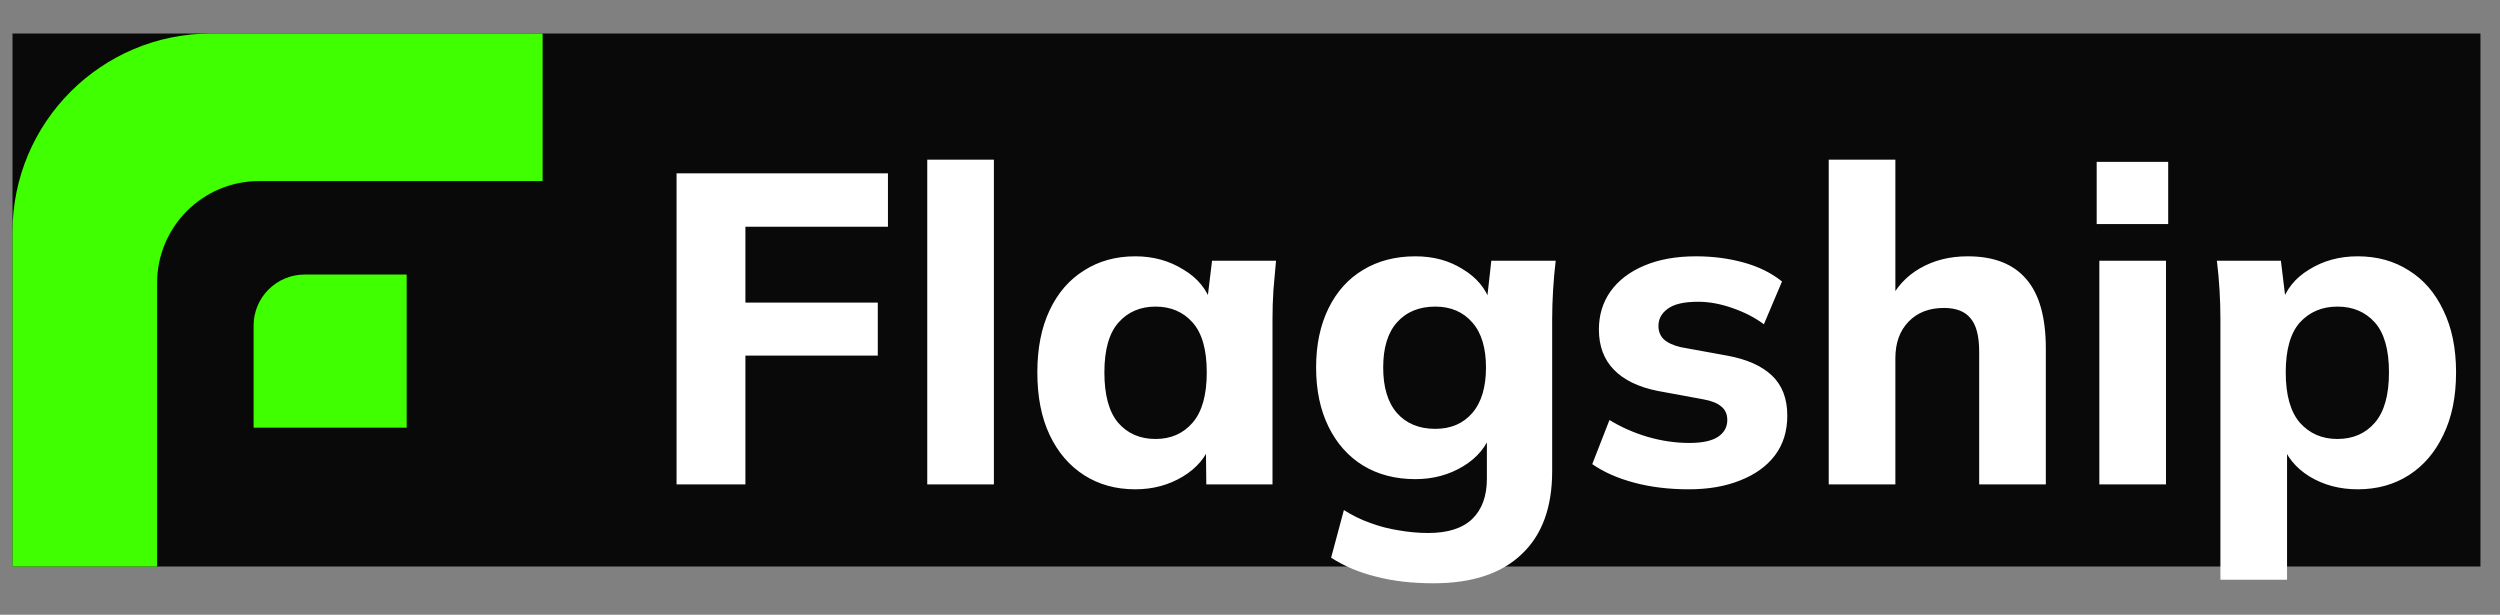 <svg width="61" height="15" viewBox="0 0 61 15" fill="none" xmlns="http://www.w3.org/2000/svg">
<rect x="0" y="0" width="61" height="15" fill="#808080" stroke="none"/>
<rect width="60.218" height="13.005" transform="translate(0.305 0.818)" fill="#090909"/>
<path fill-rule="evenodd" clip-rule="evenodd" d="M5.147 0.818C2.473 0.818 0.305 2.986 0.305 5.661V13.823H3.833V6.908C3.833 5.533 4.947 4.418 6.323 4.418H13.24V0.818H5.147Z" fill="#3FFF00"/>
<path d="M6.188 7.944C6.188 7.257 6.745 6.699 7.433 6.699H9.923V10.435H6.188V7.944Z" fill="#3FFF00"/>
<path d="M16.508 11.82V4.23H21.666V5.533H18.188V7.384H21.418V8.676H18.188V11.82H16.508ZM22.625 11.82V3.896H24.251V11.82H22.625ZM27.701 11.939C27.227 11.939 26.811 11.824 26.452 11.594C26.093 11.364 25.813 11.038 25.612 10.614C25.411 10.191 25.311 9.681 25.311 9.086C25.311 8.497 25.411 7.991 25.612 7.568C25.813 7.144 26.093 6.821 26.452 6.599C26.811 6.369 27.227 6.254 27.701 6.254C28.139 6.254 28.53 6.362 28.874 6.577C29.226 6.785 29.456 7.069 29.563 7.428H29.445L29.574 6.362H31.135C31.114 6.599 31.092 6.839 31.071 7.083C31.056 7.32 31.049 7.553 31.049 7.783V11.82H29.434L29.423 10.797H29.553C29.438 11.142 29.208 11.418 28.863 11.627C28.519 11.835 28.131 11.939 27.701 11.939ZM28.196 10.711C28.569 10.711 28.871 10.579 29.1 10.313C29.33 10.047 29.445 9.638 29.445 9.086C29.445 8.533 29.33 8.127 29.1 7.869C28.871 7.611 28.569 7.481 28.196 7.481C27.823 7.481 27.521 7.611 27.292 7.869C27.062 8.127 26.947 8.533 26.947 9.086C26.947 9.638 27.058 10.047 27.281 10.313C27.511 10.579 27.816 10.711 28.196 10.711ZM34.977 14.232C34.453 14.232 33.987 14.178 33.578 14.07C33.168 13.97 32.802 13.816 32.479 13.608L32.791 12.445C32.992 12.574 33.204 12.678 33.427 12.757C33.657 12.843 33.89 12.904 34.127 12.94C34.371 12.983 34.611 13.005 34.848 13.005C35.329 13.005 35.688 12.89 35.925 12.66C36.161 12.43 36.28 12.104 36.28 11.68V10.55H36.388C36.273 10.894 36.043 11.171 35.699 11.379C35.354 11.587 34.966 11.691 34.536 11.691C34.048 11.691 33.621 11.58 33.255 11.357C32.896 11.135 32.616 10.819 32.415 10.41C32.214 10.001 32.113 9.52 32.113 8.967C32.113 8.414 32.214 7.934 32.415 7.524C32.616 7.115 32.896 6.803 33.255 6.588C33.621 6.365 34.048 6.254 34.536 6.254C34.974 6.254 35.358 6.358 35.688 6.566C36.025 6.767 36.251 7.036 36.366 7.374L36.28 7.331L36.388 6.362H37.959C37.931 6.599 37.909 6.839 37.895 7.083C37.881 7.32 37.873 7.553 37.873 7.783V11.497C37.873 12.38 37.626 13.055 37.13 13.521C36.635 13.995 35.917 14.232 34.977 14.232ZM35.02 10.464C35.401 10.464 35.702 10.335 35.925 10.076C36.147 9.818 36.258 9.448 36.258 8.967C36.258 8.486 36.147 8.12 35.925 7.869C35.702 7.611 35.401 7.481 35.02 7.481C34.626 7.481 34.313 7.611 34.084 7.869C33.861 8.12 33.75 8.486 33.75 8.967C33.75 9.448 33.861 9.818 34.084 10.076C34.313 10.335 34.626 10.464 35.02 10.464ZM41.209 11.939C40.721 11.939 40.276 11.885 39.874 11.777C39.472 11.67 39.131 11.519 38.851 11.325L39.271 10.248C39.551 10.421 39.86 10.557 40.197 10.658C40.541 10.758 40.882 10.808 41.22 10.808C41.536 10.808 41.769 10.758 41.92 10.658C42.07 10.557 42.146 10.421 42.146 10.248C42.146 10.105 42.096 9.994 41.995 9.915C41.902 9.836 41.755 9.778 41.553 9.742L40.445 9.538C39.978 9.444 39.623 9.272 39.379 9.021C39.135 8.77 39.013 8.443 39.013 8.041C39.013 7.69 39.106 7.381 39.293 7.115C39.486 6.843 39.763 6.631 40.122 6.48C40.48 6.329 40.9 6.254 41.381 6.254C41.79 6.254 42.178 6.304 42.544 6.405C42.91 6.505 43.222 6.66 43.481 6.868L43.039 7.912C42.817 7.747 42.558 7.614 42.264 7.514C41.977 7.413 41.701 7.363 41.435 7.363C41.091 7.363 40.843 7.42 40.692 7.535C40.541 7.643 40.466 7.783 40.466 7.955C40.466 8.084 40.509 8.192 40.595 8.278C40.689 8.364 40.829 8.429 41.015 8.472L42.135 8.676C42.616 8.763 42.982 8.924 43.233 9.161C43.484 9.398 43.61 9.724 43.61 10.141C43.61 10.521 43.51 10.844 43.309 11.11C43.108 11.375 42.824 11.58 42.458 11.723C42.099 11.867 41.683 11.939 41.209 11.939ZM44.621 11.82V3.896H46.247V7.384H46.085C46.258 7.018 46.512 6.738 46.85 6.545C47.187 6.351 47.575 6.254 48.013 6.254C48.651 6.254 49.129 6.441 49.444 6.814C49.76 7.18 49.918 7.743 49.918 8.504V11.82H48.292V8.58C48.292 8.199 48.221 7.926 48.077 7.761C47.941 7.596 47.725 7.514 47.431 7.514C47.072 7.514 46.785 7.625 46.57 7.847C46.354 8.07 46.247 8.368 46.247 8.741V11.82H44.621ZM51.224 11.82V6.362H52.85V11.82H51.224ZM51.159 5.468V3.95H52.904V5.468H51.159ZM54.178 14.146V7.783C54.178 7.553 54.171 7.32 54.157 7.083C54.143 6.839 54.121 6.599 54.092 6.362H55.654L55.783 7.428H55.664C55.772 7.069 55.998 6.785 56.343 6.577C56.687 6.362 57.082 6.254 57.527 6.254C58.001 6.254 58.417 6.369 58.776 6.599C59.135 6.821 59.415 7.144 59.616 7.568C59.824 7.991 59.928 8.497 59.928 9.086C59.928 9.681 59.824 10.191 59.616 10.614C59.415 11.038 59.135 11.364 58.776 11.594C58.417 11.824 58.001 11.939 57.527 11.939C57.089 11.939 56.698 11.835 56.353 11.627C56.016 11.418 55.79 11.142 55.675 10.797H55.804V14.146H54.178ZM57.032 10.711C57.412 10.711 57.717 10.579 57.947 10.313C58.176 10.047 58.291 9.638 58.291 9.086C58.291 8.533 58.176 8.127 57.947 7.869C57.717 7.611 57.412 7.481 57.032 7.481C56.658 7.481 56.353 7.611 56.116 7.869C55.887 8.127 55.772 8.533 55.772 9.086C55.772 9.638 55.887 10.047 56.116 10.313C56.353 10.579 56.658 10.711 57.032 10.711Z" fill="white"/>
</svg>
